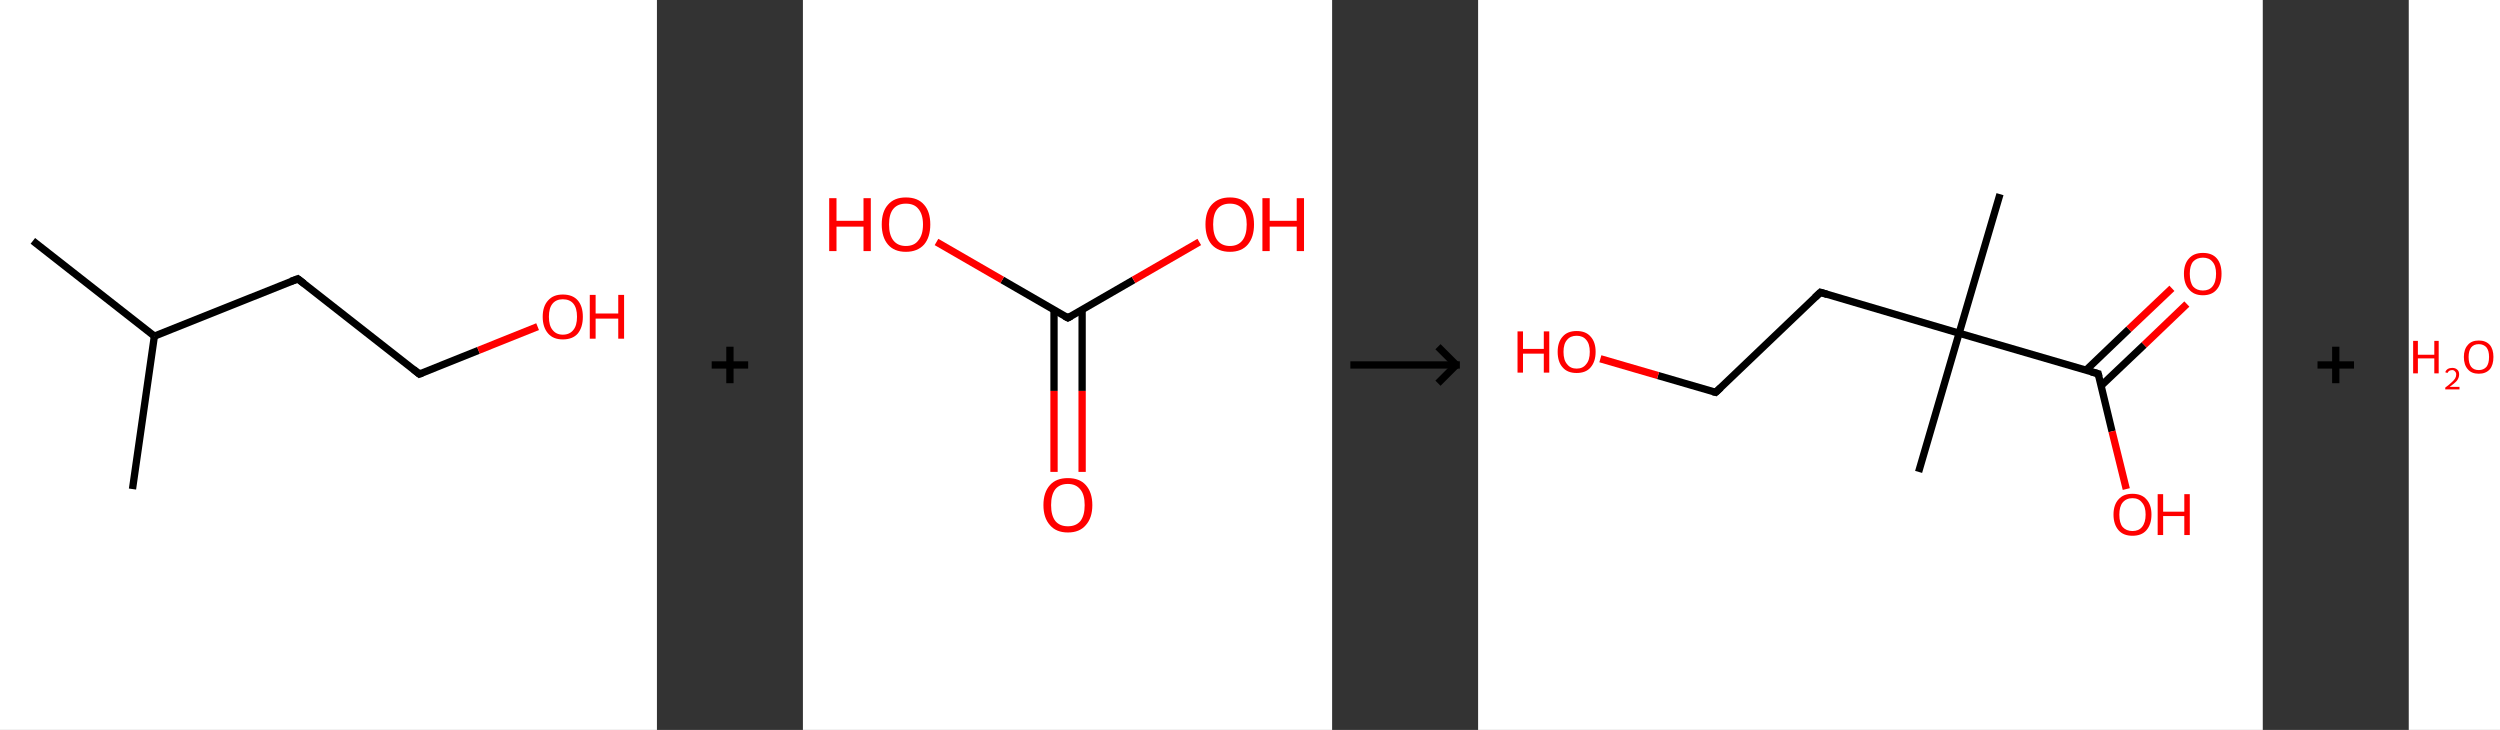 <?xml version='1.0' encoding='ASCII' standalone='yes'?>
<svg xmlns="http://www.w3.org/2000/svg" xmlns:xlink="http://www.w3.org/1999/xlink" version="1.1" width="685.0px" viewBox="0 0 685.0 200.0" height="200.0px">
  <rect x="0" y="0" width="685.0" height="200.0" fill="#333333" stroke="none"/>
  <g>
    <g transform="translate(0, 0) scale(1 1) "><!-- END OF HEADER -->
<rect style="opacity:1.0;fill:#FFFFFF;stroke:none" width="180.0" height="200.0" x="0.0" y="0.0"> </rect>
<path class="bond-0 atom-0 atom-1" d="M 9.0,66.0 L 42.3,92.1" style="fill:none;fill-rule:evenodd;stroke:#000000;stroke-width:2.0px;stroke-linecap:butt;stroke-linejoin:miter;stroke-opacity:1"/>
<path class="bond-1 atom-1 atom-2" d="M 42.3,92.1 L 36.3,134.0" style="fill:none;fill-rule:evenodd;stroke:#000000;stroke-width:2.0px;stroke-linecap:butt;stroke-linejoin:miter;stroke-opacity:1"/>
<path class="bond-2 atom-1 atom-3" d="M 42.3,92.1 L 81.6,76.4" style="fill:none;fill-rule:evenodd;stroke:#000000;stroke-width:2.0px;stroke-linecap:butt;stroke-linejoin:miter;stroke-opacity:1"/>
<path class="bond-3 atom-3 atom-4" d="M 81.6,76.4 L 114.9,102.5" style="fill:none;fill-rule:evenodd;stroke:#000000;stroke-width:2.0px;stroke-linecap:butt;stroke-linejoin:miter;stroke-opacity:1"/>
<path class="bond-4 atom-4 atom-5" d="M 114.9,102.5 L 131.1,96.0" style="fill:none;fill-rule:evenodd;stroke:#000000;stroke-width:2.0px;stroke-linecap:butt;stroke-linejoin:miter;stroke-opacity:1"/>
<path class="bond-4 atom-4 atom-5" d="M 131.1,96.0 L 147.3,89.5" style="fill:none;fill-rule:evenodd;stroke:#FF0000;stroke-width:2.0px;stroke-linecap:butt;stroke-linejoin:miter;stroke-opacity:1"/>
<path d="M 79.7,77.1 L 81.6,76.4 L 83.3,77.7" style="fill:none;stroke:#000000;stroke-width:2.0px;stroke-linecap:butt;stroke-linejoin:miter;stroke-opacity:1;"/>
<path d="M 113.3,101.2 L 114.9,102.5 L 115.7,102.2" style="fill:none;stroke:#000000;stroke-width:2.0px;stroke-linecap:butt;stroke-linejoin:miter;stroke-opacity:1;"/>
<path class="atom-5" d="M 148.7 86.8 Q 148.7 83.9, 150.2 82.3 Q 151.6 80.7, 154.2 80.7 Q 156.9 80.7, 158.3 82.3 Q 159.7 83.9, 159.7 86.8 Q 159.7 89.7, 158.3 91.4 Q 156.9 93.0, 154.2 93.0 Q 151.6 93.0, 150.2 91.4 Q 148.7 89.7, 148.7 86.8 M 154.2 91.7 Q 156.1 91.7, 157.1 90.4 Q 158.1 89.2, 158.1 86.8 Q 158.1 84.4, 157.1 83.2 Q 156.1 82.0, 154.2 82.0 Q 152.4 82.0, 151.4 83.2 Q 150.4 84.4, 150.4 86.8 Q 150.4 89.2, 151.4 90.4 Q 152.4 91.7, 154.2 91.7 " fill="#FF0000"/>
<path class="atom-5" d="M 161.6 80.8 L 163.2 80.8 L 163.2 85.9 L 169.4 85.9 L 169.4 80.8 L 171.0 80.8 L 171.0 92.8 L 169.4 92.8 L 169.4 87.3 L 163.2 87.3 L 163.2 92.8 L 161.6 92.8 L 161.6 80.8 " fill="#FF0000"/>
</g>
    <g transform="translate(180.0, 0) scale(1 1) "><line x1="15" y1="100" x2="25" y2="100" style="stroke:rgb(0,0,0);stroke-width:2"/>
  <line x1="20" y1="95" x2="20" y2="105" style="stroke:rgb(0,0,0);stroke-width:2"/>
</g>
    <g transform="translate(220.0, 0) scale(1 1) "><!-- END OF HEADER -->
<rect style="opacity:1.0;fill:#FFFFFF;stroke:none" width="145.0" height="200.0" x="0.0" y="0.0"> </rect>
<path class="bond-0 atom-0 atom-1" d="M 68.8,129.3 L 68.8,107.1" style="fill:none;fill-rule:evenodd;stroke:#FF0000;stroke-width:2.0px;stroke-linecap:butt;stroke-linejoin:miter;stroke-opacity:1"/>
<path class="bond-0 atom-0 atom-1" d="M 68.8,107.1 L 68.8,84.9" style="fill:none;fill-rule:evenodd;stroke:#000000;stroke-width:2.0px;stroke-linecap:butt;stroke-linejoin:miter;stroke-opacity:1"/>
<path class="bond-0 atom-0 atom-1" d="M 76.5,129.3 L 76.5,107.1" style="fill:none;fill-rule:evenodd;stroke:#FF0000;stroke-width:2.0px;stroke-linecap:butt;stroke-linejoin:miter;stroke-opacity:1"/>
<path class="bond-0 atom-0 atom-1" d="M 76.5,107.1 L 76.5,84.9" style="fill:none;fill-rule:evenodd;stroke:#000000;stroke-width:2.0px;stroke-linecap:butt;stroke-linejoin:miter;stroke-opacity:1"/>
<path class="bond-1 atom-1 atom-2" d="M 72.6,87.1 L 90.6,76.7" style="fill:none;fill-rule:evenodd;stroke:#000000;stroke-width:2.0px;stroke-linecap:butt;stroke-linejoin:miter;stroke-opacity:1"/>
<path class="bond-1 atom-1 atom-2" d="M 90.6,76.7 L 108.6,66.3" style="fill:none;fill-rule:evenodd;stroke:#FF0000;stroke-width:2.0px;stroke-linecap:butt;stroke-linejoin:miter;stroke-opacity:1"/>
<path class="bond-2 atom-1 atom-3" d="M 72.6,87.1 L 54.6,76.7" style="fill:none;fill-rule:evenodd;stroke:#000000;stroke-width:2.0px;stroke-linecap:butt;stroke-linejoin:miter;stroke-opacity:1"/>
<path class="bond-2 atom-1 atom-3" d="M 54.6,76.7 L 36.6,66.3" style="fill:none;fill-rule:evenodd;stroke:#FF0000;stroke-width:2.0px;stroke-linecap:butt;stroke-linejoin:miter;stroke-opacity:1"/>
<path d="M 73.5,86.6 L 72.6,87.1 L 71.7,86.6" style="fill:none;stroke:#000000;stroke-width:2.0px;stroke-linecap:butt;stroke-linejoin:miter;stroke-opacity:1;"/>
<path class="atom-0" d="M 65.9 138.4 Q 65.9 134.9, 67.7 132.9 Q 69.4 131.0, 72.6 131.0 Q 75.8 131.0, 77.5 132.9 Q 79.3 134.9, 79.3 138.4 Q 79.3 141.9, 77.5 143.9 Q 75.8 145.9, 72.6 145.9 Q 69.4 145.9, 67.7 143.9 Q 65.9 141.9, 65.9 138.4 M 72.6 144.2 Q 74.8 144.2, 76.0 142.8 Q 77.2 141.3, 77.2 138.4 Q 77.2 135.5, 76.0 134.1 Q 74.8 132.6, 72.6 132.6 Q 70.4 132.6, 69.2 134.0 Q 68.0 135.5, 68.0 138.4 Q 68.0 141.3, 69.2 142.8 Q 70.4 144.2, 72.6 144.2 " fill="#FF0000"/>
<path class="atom-2" d="M 110.3 61.5 Q 110.3 58.0, 112.0 56.1 Q 113.8 54.1, 117.0 54.1 Q 120.2 54.1, 121.9 56.1 Q 123.6 58.0, 123.6 61.5 Q 123.6 65.0, 121.9 67.0 Q 120.2 69.0, 117.0 69.0 Q 113.8 69.0, 112.0 67.0 Q 110.3 65.0, 110.3 61.5 M 117.0 67.4 Q 119.2 67.4, 120.4 65.9 Q 121.6 64.4, 121.6 61.5 Q 121.6 58.7, 120.4 57.2 Q 119.2 55.8, 117.0 55.8 Q 114.8 55.8, 113.6 57.2 Q 112.4 58.6, 112.4 61.5 Q 112.4 64.4, 113.6 65.9 Q 114.8 67.4, 117.0 67.4 " fill="#FF0000"/>
<path class="atom-2" d="M 125.9 54.3 L 127.9 54.3 L 127.9 60.5 L 135.3 60.5 L 135.3 54.3 L 137.3 54.3 L 137.3 68.8 L 135.3 68.8 L 135.3 62.1 L 127.9 62.1 L 127.9 68.8 L 125.9 68.8 L 125.9 54.3 " fill="#FF0000"/>
<path class="atom-3" d="M 7.2 54.3 L 9.2 54.3 L 9.2 60.5 L 16.6 60.5 L 16.6 54.3 L 18.6 54.3 L 18.6 68.8 L 16.6 68.8 L 16.6 62.1 L 9.2 62.1 L 9.2 68.8 L 7.2 68.8 L 7.2 54.3 " fill="#FF0000"/>
<path class="atom-3" d="M 21.6 61.5 Q 21.6 58.0, 23.3 56.1 Q 25.0 54.1, 28.2 54.1 Q 31.5 54.1, 33.2 56.1 Q 34.9 58.0, 34.9 61.5 Q 34.9 65.0, 33.2 67.0 Q 31.4 69.0, 28.2 69.0 Q 25.0 69.0, 23.3 67.0 Q 21.6 65.0, 21.6 61.5 M 28.2 67.4 Q 30.5 67.4, 31.6 65.9 Q 32.9 64.4, 32.9 61.5 Q 32.9 58.7, 31.6 57.2 Q 30.5 55.8, 28.2 55.8 Q 26.0 55.8, 24.8 57.2 Q 23.6 58.6, 23.6 61.5 Q 23.6 64.4, 24.8 65.9 Q 26.0 67.4, 28.2 67.4 " fill="#FF0000"/>
</g>
    <g transform="translate(365.0, 0) scale(1 1) "><line x1="5" y1="100" x2="35" y2="100" style="stroke:rgb(0,0,0);stroke-width:2"/>
  <line x1="34" y1="100" x2="29" y2="95" style="stroke:rgb(0,0,0);stroke-width:2"/>
  <line x1="34" y1="100" x2="29" y2="105" style="stroke:rgb(0,0,0);stroke-width:2"/>
</g>
    <g transform="translate(405.0, 0) scale(1 1) "><!-- END OF HEADER -->
<rect style="opacity:1.0;fill:#FFFFFF;stroke:none" width="215.0" height="200.0" x="0.0" y="0.0"> </rect>
<path class="bond-0 atom-0 atom-1" d="M 143.0,53.2 L 131.8,91.3" style="fill:none;fill-rule:evenodd;stroke:#000000;stroke-width:2.0px;stroke-linecap:butt;stroke-linejoin:miter;stroke-opacity:1"/>
<path class="bond-1 atom-1 atom-2" d="M 131.8,91.3 L 120.7,129.3" style="fill:none;fill-rule:evenodd;stroke:#000000;stroke-width:2.0px;stroke-linecap:butt;stroke-linejoin:miter;stroke-opacity:1"/>
<path class="bond-2 atom-1 atom-3" d="M 131.8,91.3 L 93.8,80.1" style="fill:none;fill-rule:evenodd;stroke:#000000;stroke-width:2.0px;stroke-linecap:butt;stroke-linejoin:miter;stroke-opacity:1"/>
<path class="bond-3 atom-3 atom-4" d="M 93.8,80.1 L 65.1,107.5" style="fill:none;fill-rule:evenodd;stroke:#000000;stroke-width:2.0px;stroke-linecap:butt;stroke-linejoin:miter;stroke-opacity:1"/>
<path class="bond-4 atom-4 atom-5" d="M 65.1,107.5 L 49.3,102.9" style="fill:none;fill-rule:evenodd;stroke:#000000;stroke-width:2.0px;stroke-linecap:butt;stroke-linejoin:miter;stroke-opacity:1"/>
<path class="bond-4 atom-4 atom-5" d="M 49.3,102.9 L 33.5,98.3" style="fill:none;fill-rule:evenodd;stroke:#FF0000;stroke-width:2.0px;stroke-linecap:butt;stroke-linejoin:miter;stroke-opacity:1"/>
<path class="bond-5 atom-1 atom-6" d="M 131.8,91.3 L 169.9,102.4" style="fill:none;fill-rule:evenodd;stroke:#000000;stroke-width:2.0px;stroke-linecap:butt;stroke-linejoin:miter;stroke-opacity:1"/>
<path class="bond-6 atom-6 atom-7" d="M 170.7,105.7 L 182.5,94.5" style="fill:none;fill-rule:evenodd;stroke:#000000;stroke-width:2.0px;stroke-linecap:butt;stroke-linejoin:miter;stroke-opacity:1"/>
<path class="bond-6 atom-6 atom-7" d="M 182.5,94.5 L 194.2,83.3" style="fill:none;fill-rule:evenodd;stroke:#FF0000;stroke-width:2.0px;stroke-linecap:butt;stroke-linejoin:miter;stroke-opacity:1"/>
<path class="bond-6 atom-6 atom-7" d="M 166.6,101.4 L 178.3,90.2" style="fill:none;fill-rule:evenodd;stroke:#000000;stroke-width:2.0px;stroke-linecap:butt;stroke-linejoin:miter;stroke-opacity:1"/>
<path class="bond-6 atom-6 atom-7" d="M 178.3,90.2 L 190.1,79.0" style="fill:none;fill-rule:evenodd;stroke:#FF0000;stroke-width:2.0px;stroke-linecap:butt;stroke-linejoin:miter;stroke-opacity:1"/>
<path class="bond-7 atom-6 atom-8" d="M 169.9,102.4 L 173.7,118.2" style="fill:none;fill-rule:evenodd;stroke:#000000;stroke-width:2.0px;stroke-linecap:butt;stroke-linejoin:miter;stroke-opacity:1"/>
<path class="bond-7 atom-6 atom-8" d="M 173.7,118.2 L 177.6,134.0" style="fill:none;fill-rule:evenodd;stroke:#FF0000;stroke-width:2.0px;stroke-linecap:butt;stroke-linejoin:miter;stroke-opacity:1"/>
<path d="M 95.7,80.7 L 93.8,80.1 L 92.3,81.5" style="fill:none;stroke:#000000;stroke-width:2.0px;stroke-linecap:butt;stroke-linejoin:miter;stroke-opacity:1;"/>
<path d="M 66.5,106.2 L 65.1,107.5 L 64.3,107.3" style="fill:none;stroke:#000000;stroke-width:2.0px;stroke-linecap:butt;stroke-linejoin:miter;stroke-opacity:1;"/>
<path d="M 168.0,101.9 L 169.9,102.4 L 170.1,103.2" style="fill:none;stroke:#000000;stroke-width:2.0px;stroke-linecap:butt;stroke-linejoin:miter;stroke-opacity:1;"/>
<path class="atom-5" d="M 10.8 90.8 L 12.3 90.8 L 12.3 95.6 L 18.0 95.6 L 18.0 90.8 L 19.5 90.8 L 19.5 102.1 L 18.0 102.1 L 18.0 96.9 L 12.3 96.9 L 12.3 102.1 L 10.8 102.1 L 10.8 90.8 " fill="#FF0000"/>
<path class="atom-5" d="M 21.8 96.4 Q 21.8 93.7, 23.2 92.2 Q 24.5 90.7, 27.0 90.7 Q 29.5 90.7, 30.8 92.2 Q 32.2 93.7, 32.2 96.4 Q 32.2 99.1, 30.8 100.7 Q 29.5 102.2, 27.0 102.2 Q 24.5 102.2, 23.2 100.7 Q 21.8 99.2, 21.8 96.4 M 27.0 101.0 Q 28.7 101.0, 29.6 99.8 Q 30.6 98.7, 30.6 96.4 Q 30.6 94.2, 29.6 93.1 Q 28.7 92.0, 27.0 92.0 Q 25.3 92.0, 24.4 93.1 Q 23.4 94.2, 23.4 96.4 Q 23.4 98.7, 24.4 99.8 Q 25.3 101.0, 27.0 101.0 " fill="#FF0000"/>
<path class="atom-7" d="M 193.4 75.0 Q 193.4 72.3, 194.8 70.8 Q 196.1 69.3, 198.6 69.3 Q 201.1 69.3, 202.4 70.8 Q 203.7 72.3, 203.7 75.0 Q 203.7 77.8, 202.4 79.3 Q 201.1 80.9, 198.6 80.9 Q 196.1 80.9, 194.8 79.3 Q 193.4 77.8, 193.4 75.0 M 198.6 79.6 Q 200.3 79.6, 201.2 78.5 Q 202.2 77.3, 202.2 75.0 Q 202.2 72.8, 201.2 71.7 Q 200.3 70.6, 198.6 70.6 Q 196.9 70.6, 195.9 71.7 Q 195.0 72.8, 195.0 75.0 Q 195.0 77.3, 195.9 78.5 Q 196.9 79.6, 198.6 79.6 " fill="#FF0000"/>
<path class="atom-8" d="M 174.1 141.0 Q 174.1 138.3, 175.5 136.8 Q 176.8 135.3, 179.3 135.3 Q 181.8 135.3, 183.1 136.8 Q 184.5 138.3, 184.5 141.0 Q 184.5 143.7, 183.1 145.3 Q 181.8 146.8, 179.3 146.8 Q 176.8 146.8, 175.5 145.3 Q 174.1 143.7, 174.1 141.0 M 179.3 145.5 Q 181.0 145.5, 181.9 144.4 Q 182.9 143.2, 182.9 141.0 Q 182.9 138.8, 181.9 137.7 Q 181.0 136.5, 179.3 136.5 Q 177.6 136.5, 176.6 137.7 Q 175.7 138.8, 175.7 141.0 Q 175.7 143.3, 176.6 144.4 Q 177.6 145.5, 179.3 145.5 " fill="#FF0000"/>
<path class="atom-8" d="M 186.2 135.4 L 187.7 135.4 L 187.7 140.2 L 193.5 140.2 L 193.5 135.4 L 195.0 135.4 L 195.0 146.6 L 193.5 146.6 L 193.5 141.4 L 187.7 141.4 L 187.7 146.6 L 186.2 146.6 L 186.2 135.4 " fill="#FF0000"/>
</g>
    <g transform="translate(620.0, 0) scale(1 1) "><line x1="15" y1="100" x2="25" y2="100" style="stroke:rgb(0,0,0);stroke-width:2"/>
  <line x1="20" y1="95" x2="20" y2="105" style="stroke:rgb(0,0,0);stroke-width:2"/>
</g>
    <g transform="translate(660.0, 0) scale(1 1) "><!-- END OF HEADER -->
<rect style="opacity:1.0;fill:#FFFFFF;stroke:none" width="25.0" height="200.0" x="0.0" y="0.0"> </rect>
<path class="atom-0" d="M 1.2 93.4 L 2.5 93.4 L 2.5 97.2 L 7.0 97.2 L 7.0 93.4 L 8.2 93.4 L 8.2 102.3 L 7.0 102.3 L 7.0 98.2 L 2.5 98.2 L 2.5 102.3 L 1.2 102.3 L 1.2 93.4 " fill="#FF0000"/>
<path class="atom-0" d="M 10.0 102.0 Q 10.2 101.4, 10.7 101.1 Q 11.2 100.8, 11.9 100.8 Q 12.8 100.8, 13.3 101.3 Q 13.8 101.7, 13.8 102.6 Q 13.8 103.5, 13.2 104.3 Q 12.5 105.1, 11.2 106.0 L 13.9 106.0 L 13.9 106.7 L 10.0 106.7 L 10.0 106.2 Q 11.1 105.4, 11.7 104.8 Q 12.4 104.2, 12.7 103.7 Q 13.0 103.2, 13.0 102.6 Q 13.0 102.1, 12.7 101.8 Q 12.4 101.4, 11.9 101.4 Q 11.5 101.4, 11.1 101.6 Q 10.8 101.8, 10.6 102.2 L 10.0 102.0 " fill="#FF0000"/>
<path class="atom-0" d="M 15.1 97.8 Q 15.1 95.7, 16.2 94.5 Q 17.2 93.3, 19.2 93.3 Q 21.1 93.3, 22.2 94.5 Q 23.2 95.7, 23.2 97.8 Q 23.2 100.0, 22.2 101.2 Q 21.1 102.4, 19.2 102.4 Q 17.2 102.4, 16.2 101.2 Q 15.1 100.0, 15.1 97.8 M 19.2 101.4 Q 20.5 101.4, 21.3 100.5 Q 22.0 99.6, 22.0 97.8 Q 22.0 96.1, 21.3 95.2 Q 20.5 94.3, 19.2 94.3 Q 17.8 94.3, 17.1 95.2 Q 16.4 96.1, 16.4 97.8 Q 16.4 99.6, 17.1 100.5 Q 17.8 101.4, 19.2 101.4 " fill="#FF0000"/>
</g>
  </g>
</svg>
